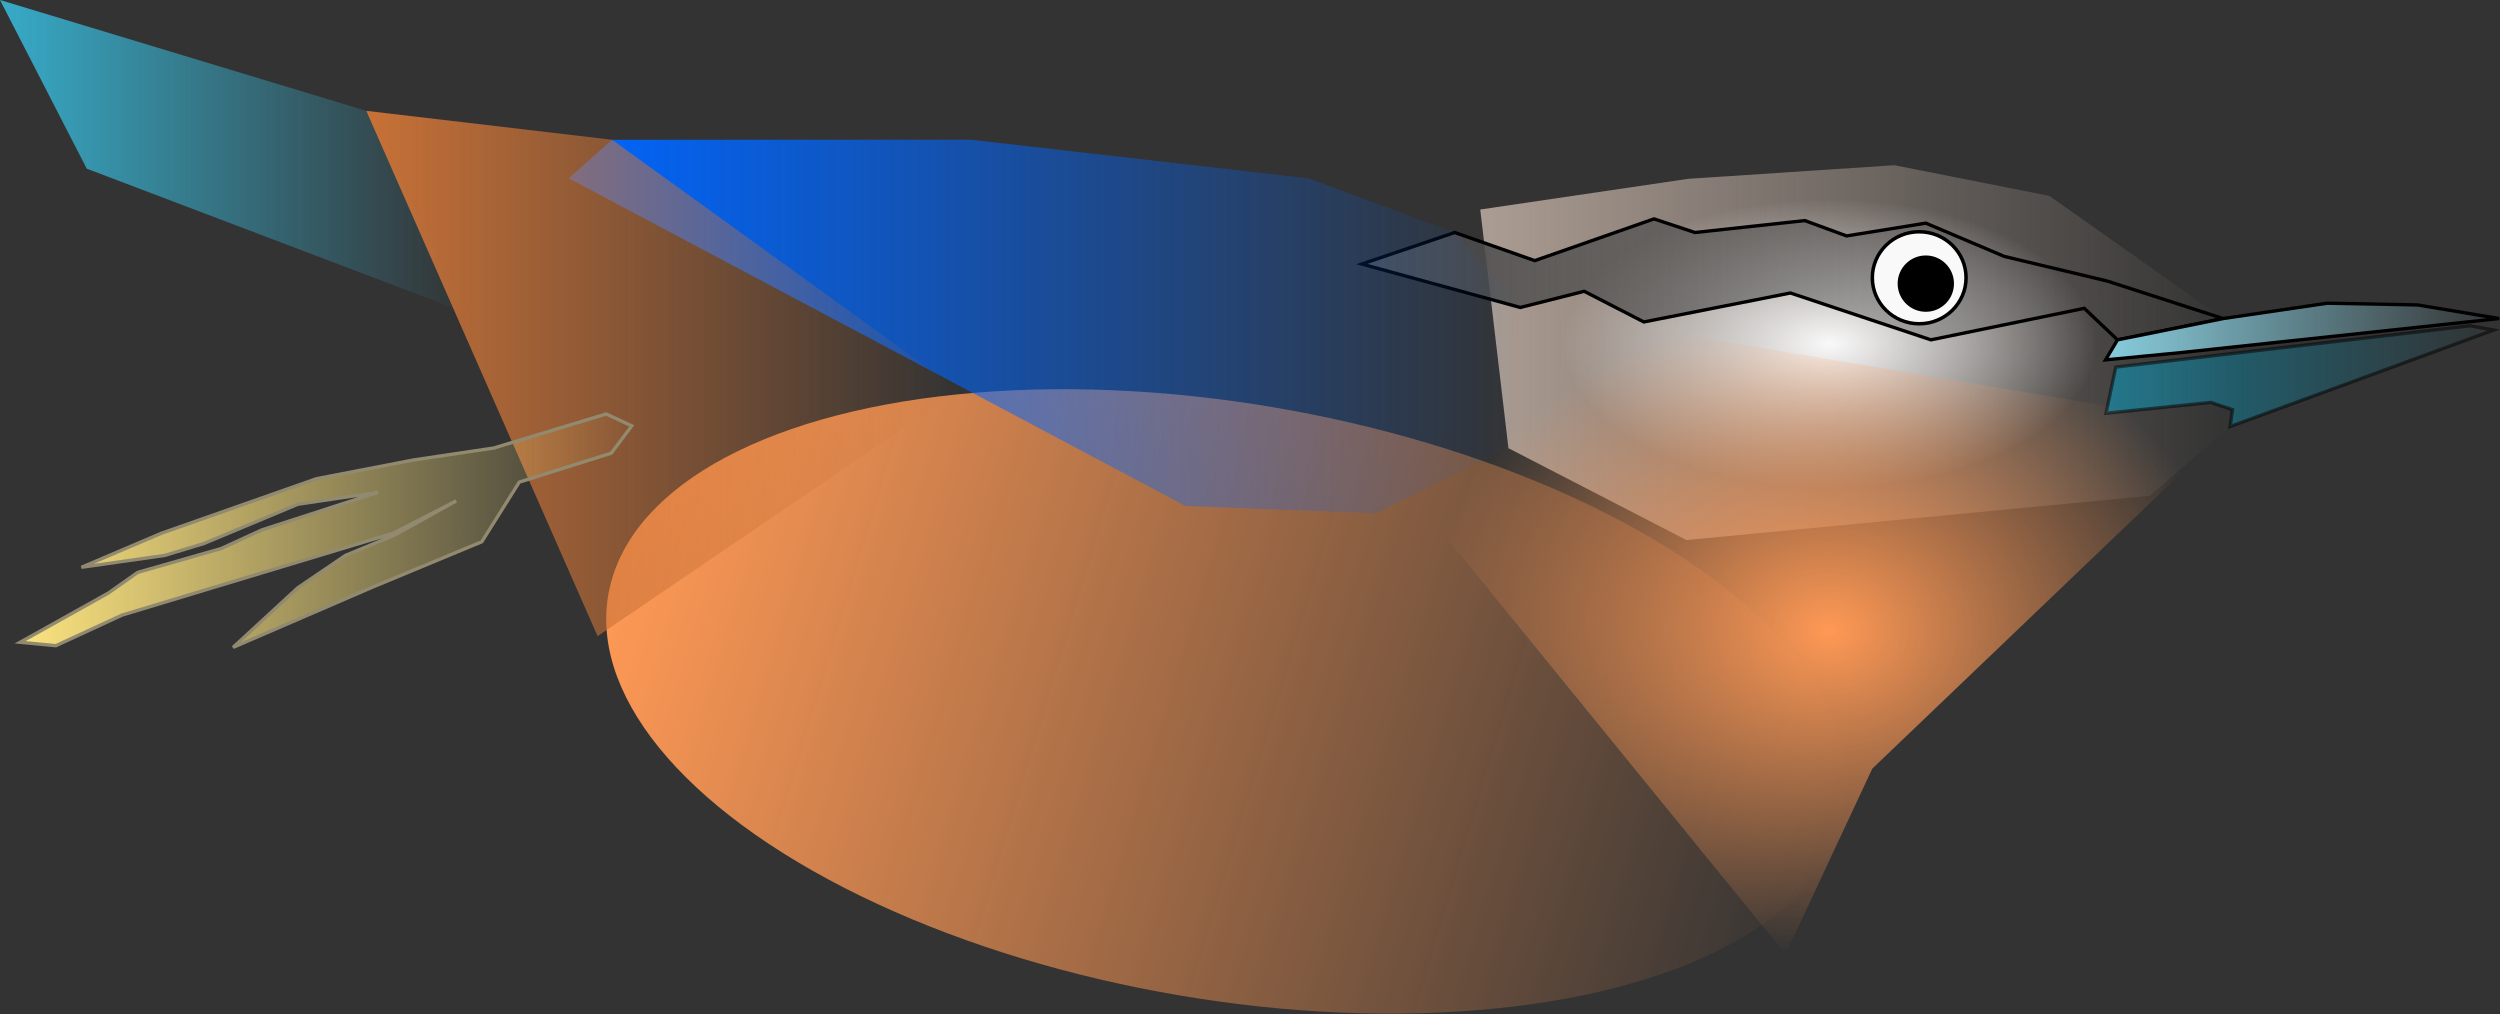 <?xml version="1.0" encoding="UTF-8" standalone="no"?>
<!-- Created with Inkscape (http://www.inkscape.org/) -->

<svg
   width="197.02mm"
   height="79.932mm"
   viewBox="0 0 197.02 79.932"
   version="1.1"
   id="svg5"
   inkscape:version="1.1 (c68e22c387, 2021-05-23)"
   sodipodi:docname="nuthatch_logo.svg"
   xmlns:inkscape="http://www.inkscape.org/namespaces/inkscape"
   xmlns:sodipodi="http://sodipodi.sourceforge.net/DTD/sodipodi-0.dtd"
   xmlns:xlink="http://www.w3.org/1999/xlink"
   xmlns="http://www.w3.org/2000/svg"
   xmlns:svg="http://www.w3.org/2000/svg">
  <rect x="0" y="0" width="197.02" height="79.932" fill="#333333" stroke="none"/>
  <sodipodi:namedview
     id="namedview7"
     pagecolor="#ffffff"
     bordercolor="#666666"
     borderopacity="1.0"
     inkscape:pageshadow="2"
     inkscape:pageopacity="0.0"
     inkscape:pagecheckerboard="0"
     inkscape:document-units="mm"
     showgrid="false"
     inkscape:zoom="0.98520767"
     inkscape:cx="238.02088"
     inkscape:cy="205.03291"
     inkscape:window-width="1920"
     inkscape:window-height="986"
     inkscape:window-x="-11"
     inkscape:window-y="-11"
     inkscape:window-maximized="1"
     inkscape:current-layer="layer2"
     fit-margin-top="0"
     fit-margin-left="0"
     fit-margin-right="0"
     fit-margin-bottom="0" />
  <defs
     id="defs2">
    <linearGradient
       inkscape:collect="always"
       id="linearGradient8163">
      <stop
         style="stop-color:#ffe680;stop-opacity:1;"
         offset="0"
         id="stop8159" />
      <stop
         style="stop-color:#ffe680;stop-opacity:0;"
         offset="1"
         id="stop8161" />
    </linearGradient>
    <linearGradient
       inkscape:collect="always"
       id="linearGradient7656">
      <stop
         style="stop-color:#4d4d4d;stop-opacity:1;"
         offset="0"
         id="stop7652" />
      <stop
         style="stop-color:#4d4d4d;stop-opacity:0;"
         offset="1"
         id="stop7654" />
    </linearGradient>
    <linearGradient
       inkscape:collect="always"
       id="linearGradient7648">
      <stop
         style="stop-color:#00aad4;stop-opacity:1;"
         offset="0"
         id="stop7644" />
      <stop
         style="stop-color:#00aad4;stop-opacity:0;"
         offset="1"
         id="stop7646" />
    </linearGradient>
    <linearGradient
       inkscape:collect="always"
       id="linearGradient7640">
      <stop
         style="stop-color:#87cdde;stop-opacity:1;"
         offset="0"
         id="stop7636" />
      <stop
         style="stop-color:#87cdde;stop-opacity:0;"
         offset="1"
         id="stop7638" />
    </linearGradient>
    <linearGradient
       inkscape:collect="always"
       id="linearGradient7408">
      <stop
         style="stop-color:#ac9d93;stop-opacity:1;"
         offset="0"
         id="stop7404" />
      <stop
         style="stop-color:#ac9d93;stop-opacity:0;"
         offset="1"
         id="stop7406" />
    </linearGradient>
    <linearGradient
       inkscape:collect="always"
       id="linearGradient6939">
      <stop
         style="stop-color:#c87137;stop-opacity:1;"
         offset="0"
         id="stop6935" />
      <stop
         style="stop-color:#c87137;stop-opacity:0;"
         offset="1"
         id="stop6937" />
    </linearGradient>
    <linearGradient
       inkscape:collect="always"
       id="linearGradient6718">
      <stop
         style="stop-color:#37abc8;stop-opacity:1;"
         offset="0"
         id="stop6714" />
      <stop
         style="stop-color:#37abc8;stop-opacity:0;"
         offset="1"
         id="stop6716" />
    </linearGradient>
    <linearGradient
       id="linearGradient6393"
       inkscape:swatch="solid">
      <stop
         style="stop-color:#000000;stop-opacity:1;"
         offset="0"
         id="stop6391" />
    </linearGradient>
    <linearGradient
       inkscape:collect="always"
       id="linearGradient4244">
      <stop
         style="stop-color:#0066ff;stop-opacity:1;"
         offset="0"
         id="stop4240" />
      <stop
         style="stop-color:#0066ff;stop-opacity:0;"
         offset="1"
         id="stop4242" />
    </linearGradient>
    <linearGradient
       inkscape:collect="always"
       id="linearGradient4084">
      <stop
         style="stop-color:#ff9955;stop-opacity:1;"
         offset="0"
         id="stop4080" />
      <stop
         style="stop-color:#ff9955;stop-opacity:0;"
         offset="1"
         id="stop4082" />
    </linearGradient>
    <linearGradient
       inkscape:collect="always"
       id="linearGradient3010">
      <stop
         style="stop-color:#f9f9f9;stop-opacity:1;"
         offset="0"
         id="stop3006" />
      <stop
         style="stop-color:#f9f9f9;stop-opacity:0;"
         offset="1"
         id="stop3008" />
    </linearGradient>
    <linearGradient
       inkscape:collect="always"
       id="linearGradient2043">
      <stop
         style="stop-color:#ff9955;stop-opacity:1;"
         offset="0"
         id="stop2039" />
      <stop
         style="stop-color:#ff9955;stop-opacity:0;"
         offset="1"
         id="stop2041" />
    </linearGradient>
    <linearGradient
       inkscape:collect="always"
       xlink:href="#linearGradient2043"
       id="linearGradient2272"
       x1="117.857"
       y1="74.099"
       x2="216.944"
       y2="74.099"
       gradientUnits="userSpaceOnUse" />
    <radialGradient
       inkscape:collect="always"
       xlink:href="#linearGradient3010"
       id="radialGradient3012"
       cx="190.135"
       cy="75.674"
       fx="190.135"
       fy="75.674"
       r="21.075"
       gradientTransform="matrix(1,0,0,0.543,0,34.605)"
       gradientUnits="userSpaceOnUse" />
    <radialGradient
       inkscape:collect="always"
       xlink:href="#linearGradient4084"
       id="radialGradient4088"
       cx="190.104"
       cy="98.379"
       fx="190.104"
       fy="98.379"
       r="31.884"
       gradientTransform="matrix(1,0,0,0.805,0,19.139)"
       gradientUnits="userSpaceOnUse" />
    <linearGradient
       inkscape:collect="always"
       xlink:href="#linearGradient4244"
       id="linearGradient4246"
       x1="90.541"
       y1="74.346"
       x2="165.903"
       y2="74.346"
       gradientUnits="userSpaceOnUse" />
    <linearGradient
       inkscape:collect="always"
       xlink:href="#linearGradient6718"
       id="linearGradient6720"
       x1="45.955"
       y1="60.957"
       x2="82.795"
       y2="60.957"
       gradientUnits="userSpaceOnUse" />
    <linearGradient
       inkscape:collect="always"
       xlink:href="#linearGradient6939"
       id="linearGradient6941"
       x1="74.82"
       y1="78.048"
       x2="121.535"
       y2="78.048"
       gradientUnits="userSpaceOnUse" />
    <linearGradient
       inkscape:collect="always"
       xlink:href="#linearGradient7408"
       id="linearGradient7410"
       x1="162.611"
       y1="76.404"
       x2="221.706"
       y2="76.404"
       gradientUnits="userSpaceOnUse" />
    <linearGradient
       inkscape:collect="always"
       xlink:href="#linearGradient7640"
       id="linearGradient7642"
       x1="211.643"
       y1="74.755"
       x2="242.931"
       y2="74.755"
       gradientUnits="userSpaceOnUse" />
    <linearGradient
       inkscape:collect="always"
       xlink:href="#linearGradient7648"
       id="linearGradient7650"
       x1="211.759"
       y1="78.291"
       x2="242.975"
       y2="78.291"
       gradientUnits="userSpaceOnUse" />
    <linearGradient
       inkscape:collect="always"
       xlink:href="#linearGradient7656"
       id="linearGradient7658"
       x1="152.827"
       y1="70.632"
       x2="221.678"
       y2="70.632"
       gradientUnits="userSpaceOnUse" />
    <linearGradient
       inkscape:collect="always"
       xlink:href="#linearGradient8163"
       id="linearGradient8165"
       x1="47.098"
       y1="90.426"
       x2="95.944"
       y2="90.426"
       gradientUnits="userSpaceOnUse" />
  </defs>
  <g
     inkscape:groupmode="layer"
     id="layer2"
     inkscape:label="Trace"
     style="display:inline"
     transform="translate(-45.955,-48.614)">
    <path
       style="fill:url(#linearGradient7410);fill-opacity:1;stroke:none;stroke-width:0.265px;stroke-linecap:butt;stroke-linejoin:miter;stroke-opacity:1"
       d="m 162.611,65.125 2.221,18.81 14.027,7.24 36.524,-3.491 6.324,-5.458 -0.55,-8.507 -13.696,-9.668 -12.219,-2.417 -16.248,1.074 z"
       id="path7336" />
    <ellipse
       style="display:inline;opacity:1;fill:url(#radialGradient3012);fill-opacity:1;stroke:none;stroke-width:0.308"
       id="path2878"
       cx="190.135"
       cy="75.674"
       rx="20.921"
       ry="11.283" />
    <path
       style="display:inline;opacity:1;fill:url(#linearGradient7658);fill-opacity:1;stroke:#000000;stroke-width:0.265px;stroke-linecap:butt;stroke-linejoin:miter;stroke-opacity:1"
       d="m 153.278,69.422 7.318,-2.484 6.311,2.216 9.399,-3.29 3.223,1.074 8.661,-0.94 3.29,1.208 6.244,-1.007 6.177,2.618 8.124,1.947 9.131,2.954 -8.325,1.678 -2.618,-2.484 -12.085,2.484 -11.078,-3.693 -11.548,2.283 -4.7,-2.417 -5.035,1.276 z"
       id="path2500" />
    <ellipse
       style="display:inline;opacity:1;fill:#f9f9f9;stroke:#000000;stroke-width:0.277"
       id="path1559"
       cx="197.203"
       cy="70.504"
       rx="3.693"
       ry="3.626" />
    <circle
       style="opacity:1;fill:#000000;stroke:#000000;stroke-width:0.277"
       id="path991"
       cx="197.724"
       cy="70.966"
       r="2.081" />
    <ellipse
       style="opacity:1;fill:url(#linearGradient2272);fill-opacity:1;stroke:none;stroke-width:0.255"
       id="path1957"
       cx="167.4"
       cy="74.099"
       rx="49.416"
       ry="23.612"
       transform="matrix(0.98,0.197,-0.289,0.957,0,0)" />
    <path
       style="fill:url(#linearGradient7642);fill-opacity:1;stroke:#000000;stroke-width:0.265px;stroke-linecap:butt;stroke-linejoin:miter;stroke-opacity:1"
       d="m 212.831,75.397 8.325,-1.678 8.191,-1.209 7.117,0.134 6.445,1.074 -25.11,2.686 -5.908,0.571 z"
       id="path3431" />
    <path
       style="display:inline;opacity:0.5;fill:url(#linearGradient7650);fill-opacity:1;stroke:#000000;stroke-width:0.265px;stroke-linecap:butt;stroke-linejoin:miter;stroke-opacity:1"
       d="m 211.926,81.181 8.261,-0.855 1.709,0.57 -0.19,1.329 20.767,-7.601 -1.846,-0.336 -27.93,3.256 z"
       id="path3809" />
    <path
       style="fill:url(#radialGradient4088);fill-opacity:1;stroke:none;stroke-width:0.265px;stroke-linecap:butt;stroke-linejoin:miter;stroke-opacity:1"
       d="m 186.669,123.813 6.836,-14.622 28.2,-26.965 -55.939,-9.38 -7.391,16.216 z"
       id="path4045" />
    <path
       style="fill:url(#linearGradient4246);fill-opacity:1;stroke:none;stroke-width:0.265px;stroke-linecap:butt;stroke-linejoin:miter;stroke-opacity:1"
       d="m 90.771,62.666 48.614,25.826 15.002,0.57 10.444,-5.127 0.935,-11.089 -5.17,-5.908 -11.527,-4.271 -26.586,-3.038 H 94.189 Z"
       id="path4156" />
    <path
       style="fill:url(#linearGradient6720);fill-opacity:1;stroke:none;stroke-width:0.265px;stroke-linecap:butt;stroke-linejoin:miter;stroke-opacity:1"
       d="M 45.955,48.614 52.792,61.907 82.795,73.301 74.82,57.349 Z"
       id="path4314" />
    <path
       style="fill:url(#linearGradient6941);fill-opacity:1;stroke:none;stroke-width:0.265px;stroke-linecap:butt;stroke-linejoin:miter;stroke-opacity:1"
       d="M 74.82,57.349 94.189,59.628 121.535,79.377 93.05,98.747 Z"
       id="path6793" />
    <path
       style="fill:url(#linearGradient8165);fill-opacity:1;stroke:#918a6f;stroke-width:0.265px;stroke-linecap:butt;stroke-linejoin:miter;stroke-opacity:1"
       d="m 93.726,81.238 2.014,0.94 -1.611,2.148 -7.251,2.283 -2.954,4.7 -8.728,3.626 -4.968,2.148 -5.908,2.551 5.103,-4.7 3.76,-2.551 3.894,-1.611 4.834,-2.686 -4.968,2.551 -21.35,6.445 -5.237,2.417 -2.82,-0.269 2.417,-1.343 4.565,-2.551 2.283,-1.611 6.58,-1.88 3.223,-1.477 9.131,-2.954 -6.311,0.94 -7.385,3.088 -3.088,0.94 -6.58,0.94 6.311,-2.686 12.219,-4.297 7.654,-1.477 6.311,-0.94 z"
       id="path7753" />
  </g>
</svg>
